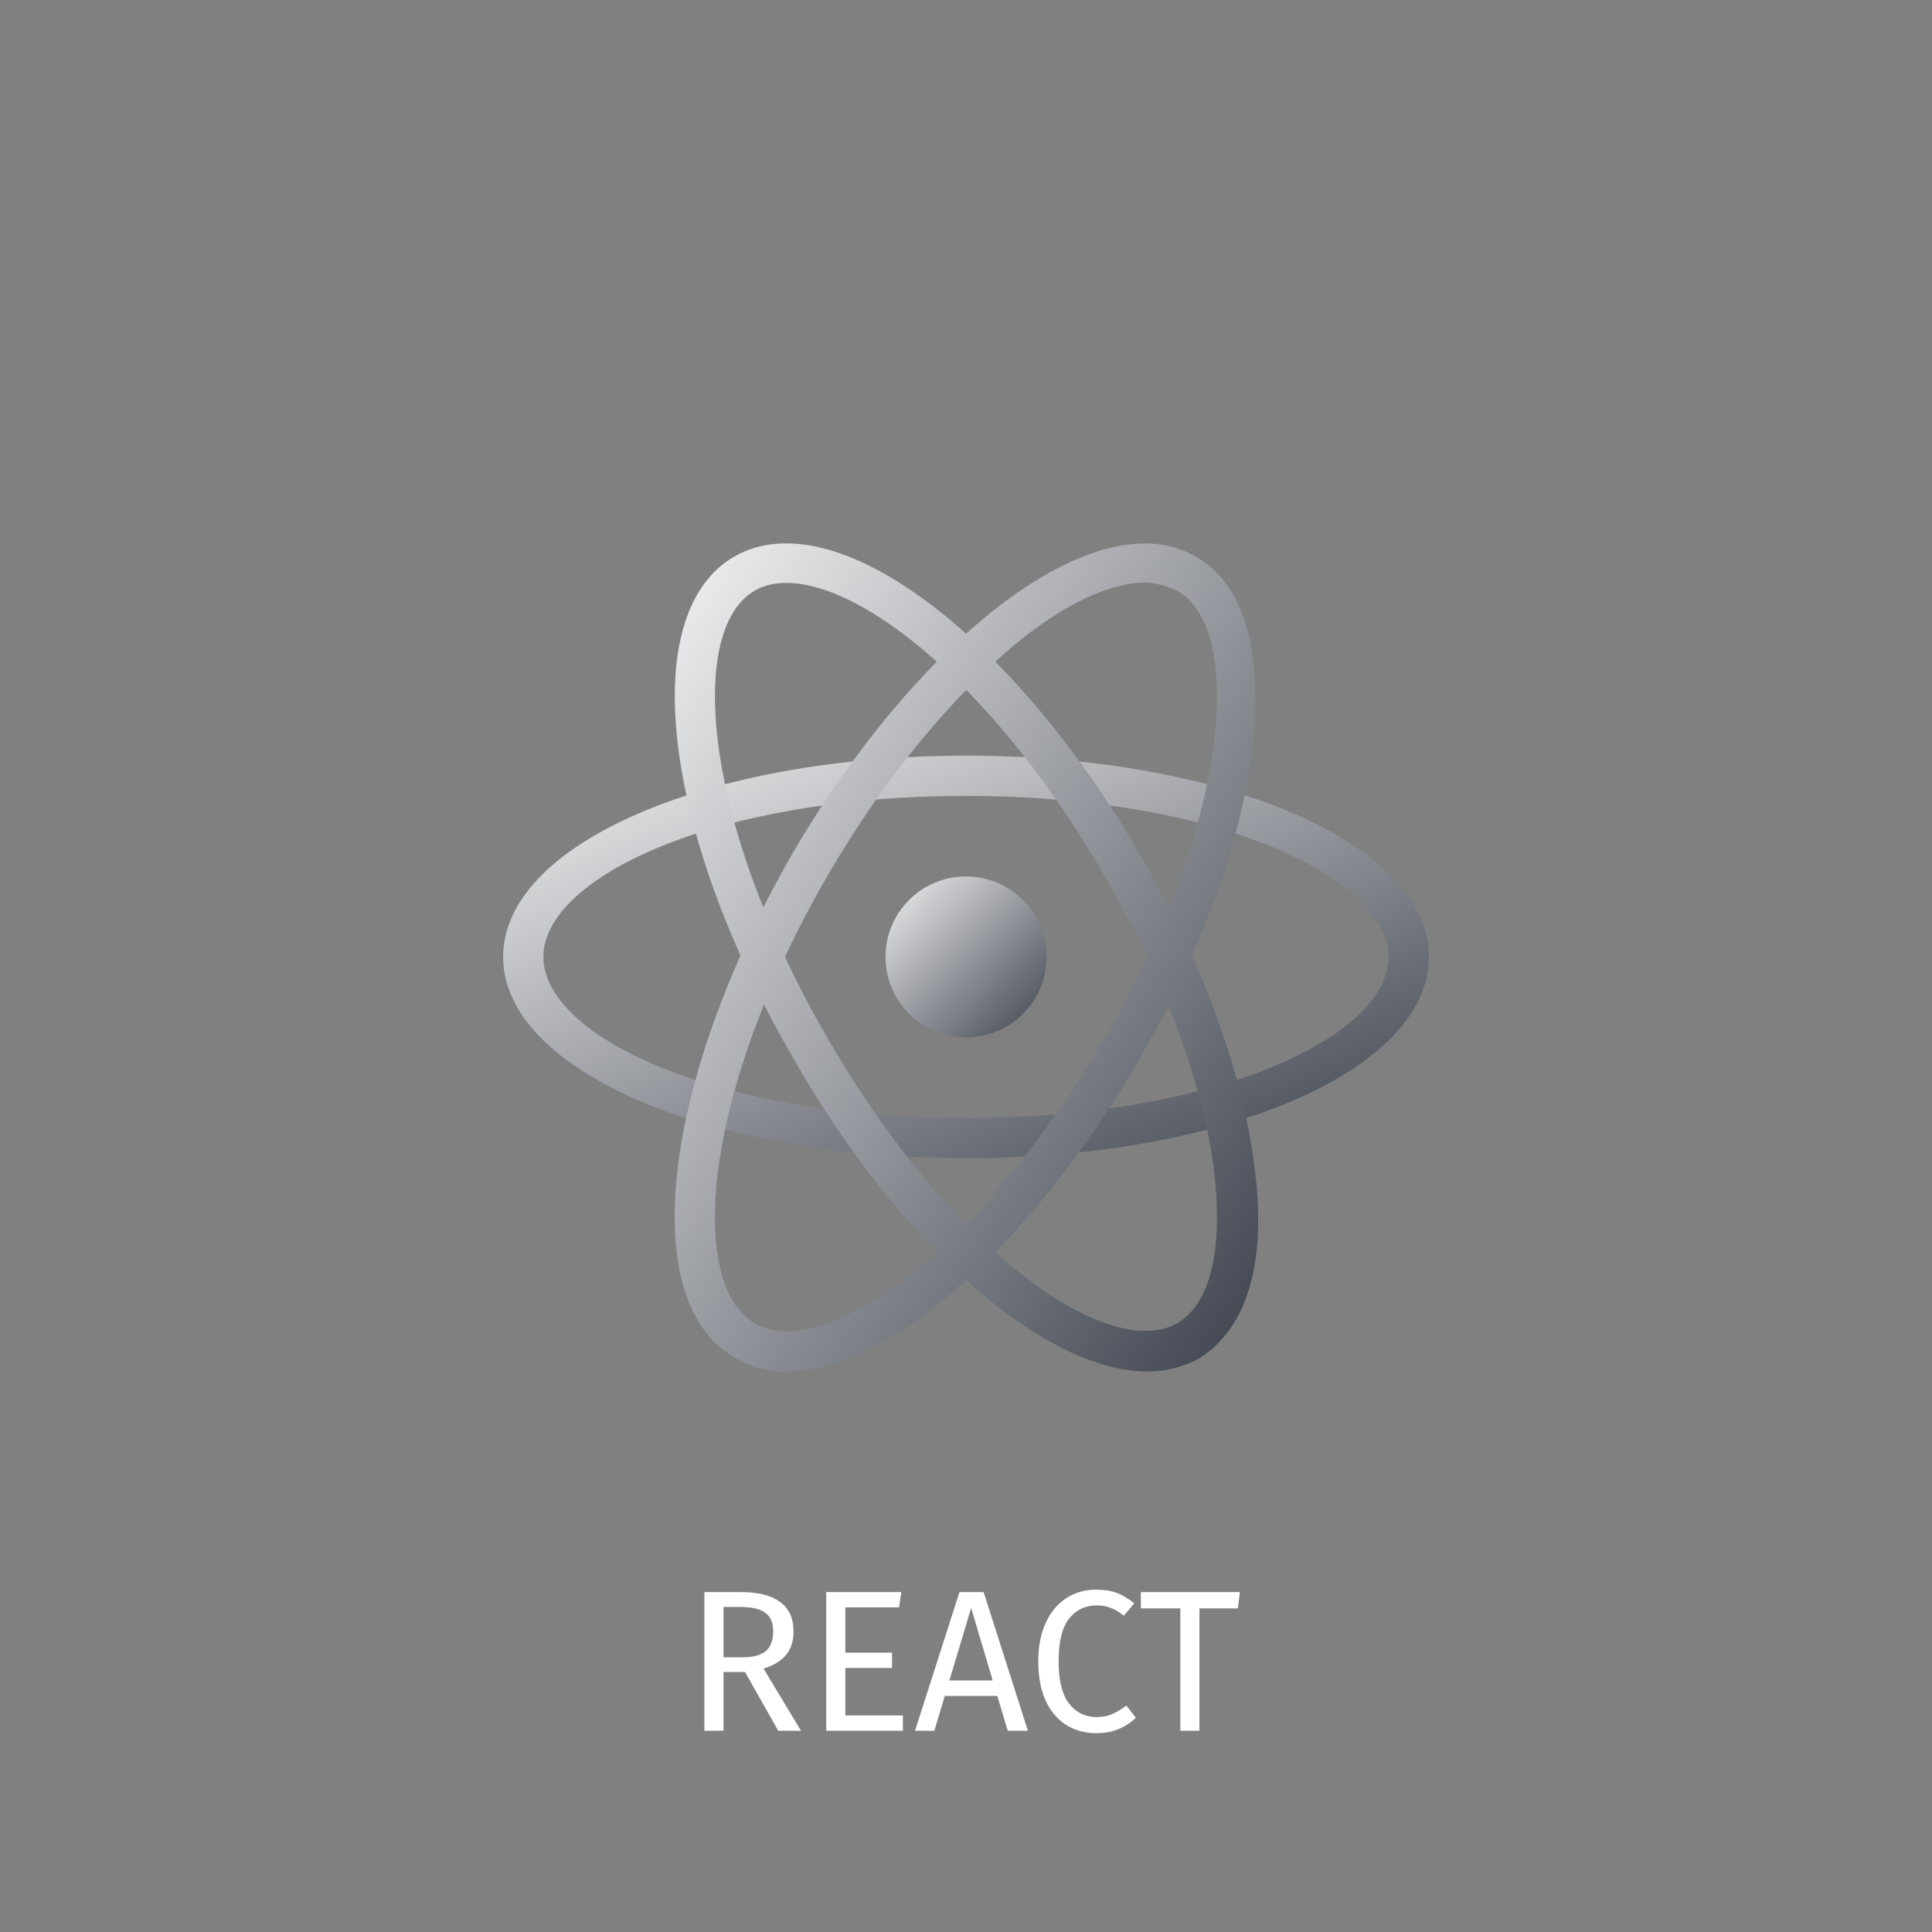 <svg width="96" height="96" viewBox="0 0 96 96" fill="none" xmlns="http://www.w3.org/2000/svg">
<rect x="0" y="0" width="96" height="96" fill="#808080" stroke="none"/>
<path d="M37.02 83.08H35.95V86H35V79.11H36.81C37.67 79.11 38.32 79.273 38.76 79.6C39.207 79.927 39.43 80.413 39.43 81.06C39.43 81.54 39.307 81.93 39.06 82.23C38.813 82.53 38.44 82.757 37.94 82.91L39.8 86H38.67L37.02 83.08ZM36.91 82.35C37.41 82.35 37.787 82.25 38.04 82.05C38.293 81.843 38.42 81.513 38.42 81.06C38.42 80.633 38.29 80.327 38.03 80.14C37.777 79.947 37.367 79.85 36.8 79.85H35.95V82.35H36.91ZM44.785 79.11L44.675 79.87H42.005V82.12H44.325V82.88H42.005V85.24H44.865V86H41.055V79.11H44.785ZM50.076 86L49.556 84.27H46.946L46.426 86H45.466L47.676 79.11H48.876L51.076 86H50.076ZM47.176 83.5H49.326L48.256 79.9L47.176 83.5ZM54.451 78.99C54.864 78.99 55.211 79.043 55.491 79.15C55.778 79.257 56.068 79.43 56.361 79.67L55.841 80.28C55.421 79.94 54.978 79.77 54.511 79.77C53.938 79.77 53.474 79.99 53.121 80.43C52.774 80.87 52.601 81.577 52.601 82.55C52.601 83.497 52.774 84.197 53.121 84.65C53.468 85.097 53.928 85.32 54.501 85.32C54.794 85.32 55.051 85.27 55.271 85.17C55.491 85.07 55.724 84.93 55.971 84.75L56.441 85.35C56.228 85.57 55.954 85.753 55.621 85.9C55.288 86.047 54.904 86.12 54.471 86.12C53.911 86.12 53.411 85.983 52.971 85.71C52.538 85.43 52.198 85.023 51.951 84.49C51.711 83.95 51.591 83.303 51.591 82.55C51.591 81.797 51.718 81.153 51.971 80.62C52.224 80.08 52.568 79.673 53.001 79.4C53.434 79.127 53.918 78.99 54.451 78.99ZM61.609 79.11L61.509 79.92H59.599V86H58.649V79.92H56.689V79.11H61.609Z" fill="white"/>
<path d="M48 57.549C35.1 57.549 25 53.149 25 47.549C25 41.949 35.1 37.549 48 37.549C60.9 37.549 71 41.949 71 47.549C71 53.149 60.9 57.549 48 57.549ZM48 39.549C35.4 39.549 27 43.649 27 47.549C27 51.449 35.4 55.549 48 55.549C60.6 55.549 69 51.449 69 47.549C69 43.649 60.6 39.549 48 39.549Z" fill="url(#paint0_linear_107_148)"/>
<path d="M39.1 68.149C38.1 68.149 37.3 67.949 36.5 67.449C31.6 64.649 32.9 53.749 39.3 42.549C42.3 37.349 46 32.949 49.6 30.149C53.5 27.149 57 26.249 59.4 27.649C61.9 29.049 62.8 32.549 62.2 37.449C61.6 42.049 59.6 47.449 56.6 52.649C53.6 57.849 49.9 62.249 46.3 65.049C43.7 67.049 41.2 68.149 39.1 68.149ZM56.9 28.949C55.3 28.949 53.2 29.849 50.9 31.649C47.5 34.349 44 38.549 41.1 43.549C34.8 54.449 34.2 63.849 37.5 65.749C39.2 66.749 42 65.849 45.1 63.449C48.5 60.749 52 56.549 54.9 51.549C57.8 46.549 59.7 41.449 60.3 37.149C60.8 33.149 60.2 30.349 58.5 29.349C58 29.149 57.5 28.949 56.9 28.949Z" fill="url(#paint1_linear_107_148)"/>
<path d="M57 68.149C52 68.149 44.8 62.049 39.4 52.549C32.9 41.349 31.6 30.449 36.5 27.649C41.4 24.849 50.2 31.349 56.7 42.549C59.7 47.749 61.7 53.149 62.3 57.749C63 62.649 62 66.049 59.5 67.549C58.7 67.949 57.9 68.149 57 68.149ZM37.5 29.349C34.2 31.249 34.8 40.649 41.1 51.549C47.4 62.449 55.2 67.649 58.5 65.749C60.2 64.749 60.8 61.949 60.3 57.949C59.7 53.649 57.8 48.549 54.9 43.549C48.6 32.649 40.8 27.449 37.5 29.349Z" fill="url(#paint2_linear_107_148)"/>
<path d="M48 51.549C50.209 51.549 52 49.758 52 47.549C52 45.34 50.209 43.549 48 43.549C45.791 43.549 44 45.34 44 47.549C44 49.758 45.791 51.549 48 51.549Z" fill="url(#paint3_linear_107_148)"/>
<defs>
<linearGradient id="paint0_linear_107_148" x1="22.5" y1="35.605" x2="43.117" y2="82.817" gradientUnits="userSpaceOnUse">
<stop stop-color="white"/>
<stop offset="1" stop-color="#010816"/>
</linearGradient>
<linearGradient id="paint1_linear_107_148" x1="31.956" y1="23.004" x2="86.241" y2="60.91" gradientUnits="userSpaceOnUse">
<stop stop-color="white"/>
<stop offset="1" stop-color="#010816"/>
</linearGradient>
<linearGradient id="paint2_linear_107_148" x1="31.955" y1="23" x2="86.329" y2="61.137" gradientUnits="userSpaceOnUse">
<stop stop-color="white"/>
<stop offset="1" stop-color="#010816"/>
</linearGradient>
<linearGradient id="paint3_linear_107_148" x1="43.565" y1="42.771" x2="54.808" y2="53.965" gradientUnits="userSpaceOnUse">
<stop stop-color="white"/>
<stop offset="1" stop-color="#010816"/>
</linearGradient>
</defs>
</svg>

